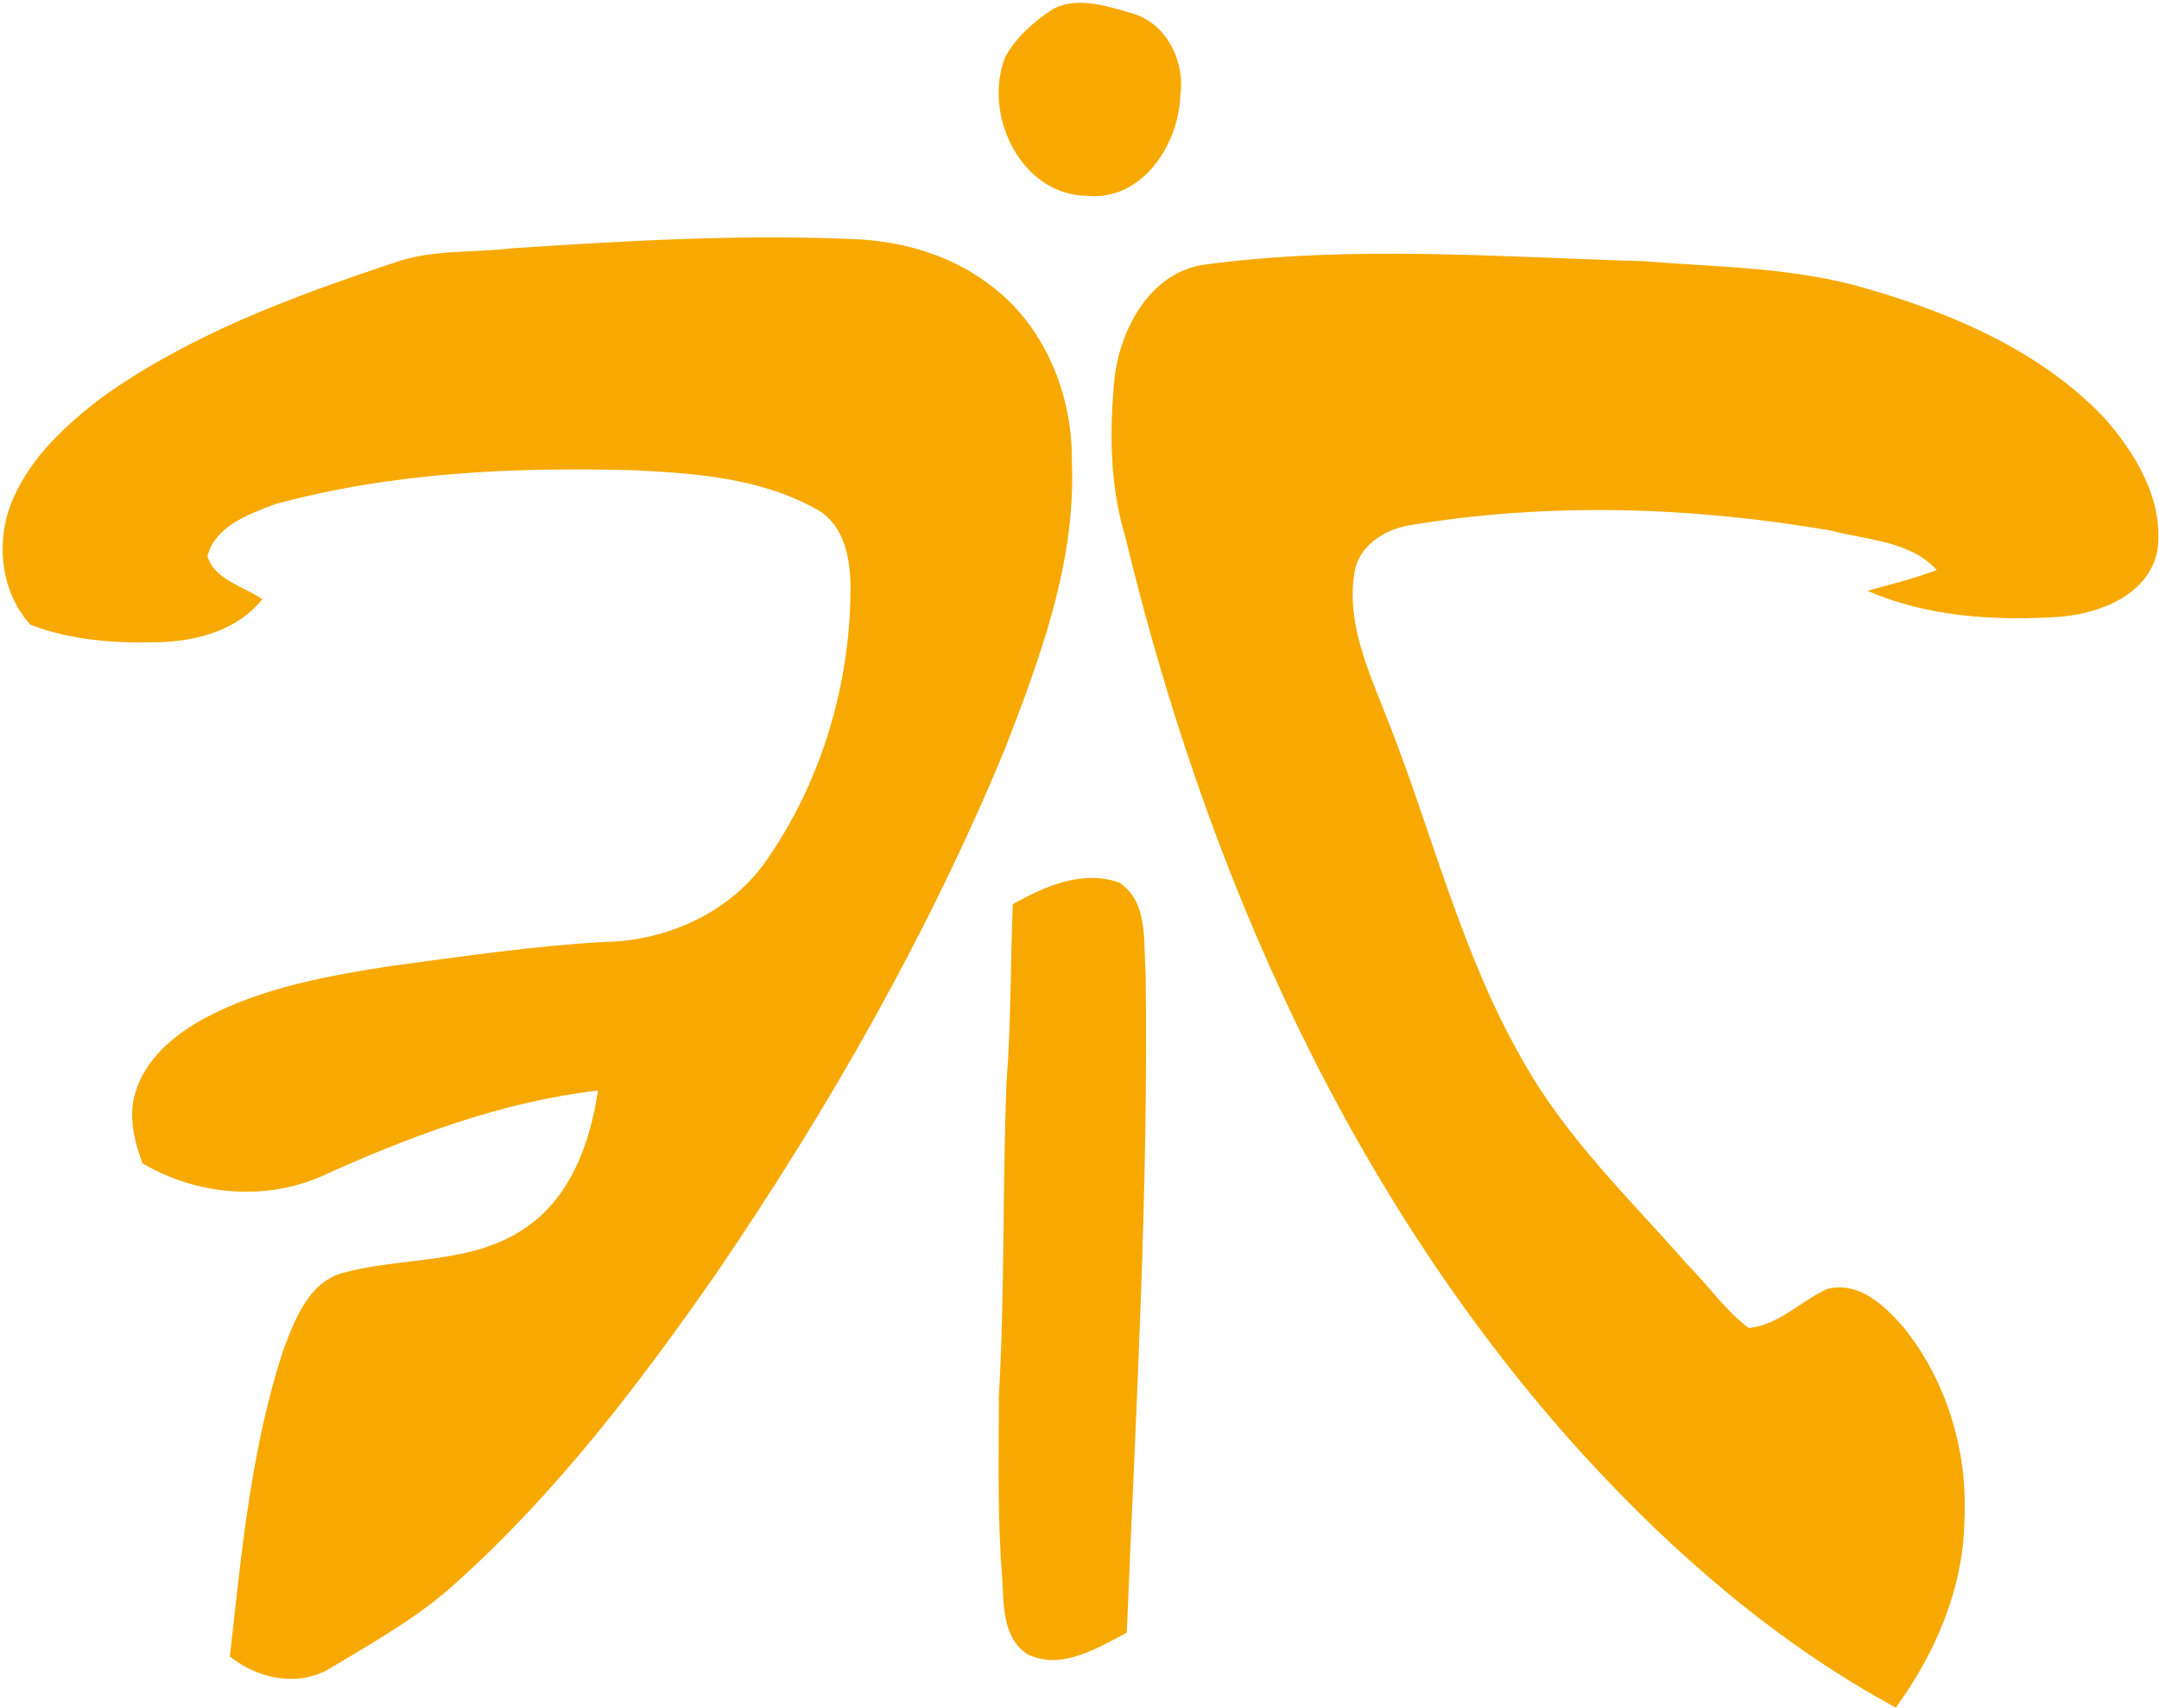 <svg width="790" height="625" xmlns="http://www.w3.org/2000/svg">
 <style>.st0{fill:#f7a902}.st1{fill:#353533}</style>

 <g>
  <title>background</title>
  <rect fill="none" id="canvas_background" height="627" width="792" y="-1" x="-1"/>
 </g>
 <g>
  <title>Layer 1</title>
  <path id="svg_1" d="m385.5,3.2c8.9,-4.6 19.7,-0.9 28.8,1.7c12.6,3.6 19.4,17.6 17.6,30c-0.6,17.9 -13.8,38.5 -33.8,36.8c-24.5,-0.1 -38.6,-29.7 -30.3,-50.8c4.1,-7.5 10.7,-13.2 17.7,-17.7zm-198.6,87.7c41.8,-2.8 83.7,-5.2 125.6,-3.4c17.4,0.7 35,5.7 49.1,16.3c20.3,14.6 30.9,40.2 30.6,64.9c1.6,36.7 -11.5,71.8 -24.5,105.4c-28,67.6 -64.4,131.5 -105.6,191.9c-28.2,40.5 -58.4,80.2 -95.3,113.3c-13.9,12.7 -30.4,21.8 -46.3,31.4c-11.8,6.8 -26.2,3.6 -36.4,-4.5c4.3,-37.9 7.7,-76.4 19.8,-112.8c4.1,-10.8 9.1,-24 21.3,-27.5c22.2,-6.2 47.4,-2.9 67.1,-16.6c16.6,-11.2 23.7,-31.2 26.5,-50.2c-35.6,4.1 -69.5,17 -101.9,31.7c-20.9,8.8 -45.4,6.4 -64.8,-5.1c-3,-8.2 -5.2,-17.2 -2.6,-25.8c3.7,-12.5 14.4,-21.3 25.4,-27.3c21.3,-11.3 45.4,-15.6 68.9,-19.2c25.8,-3.4 51.6,-7.3 77.6,-8.7c23.1,-0.4 46.7,-11.2 59.7,-30.8c19.4,-28.2 29.7,-62.7 30.1,-96.9c0.2,-11.5 -1.7,-25.2 -13.1,-31c-20,-11 -43.5,-12.8 -65.8,-13.9c-44.1,-1.2 -88.8,0.7 -131.6,12.4c-9.6,3.6 -22,8.1 -24.8,19c2.5,8.7 13.4,11.1 20.1,15.8c-9,11.2 -23.6,15.3 -37.6,15.7c-15.9,0.5 -32.3,-0.6 -47.3,-6.4c-11.1,-12.2 -12.9,-31.2 -6.3,-46.1c6.7,-15.5 19.6,-27.3 32.8,-37.3c32,-22.8 69.2,-36.6 106.2,-48.9c13.8,-5.1 28.7,-3.7 43.1,-5.4zm254.1,5.9c53.3,-7.1 107.1,-2.8 160.6,-1.2c27.3,2.2 55,2.2 81.4,10c31.8,9.2 63.6,22.9 86.8,47.1c11.6,13.1 21.9,30.1 19.7,48.3c-2.9,16.5 -20.7,23.4 -35.5,24.7c-23.8,1.6 -48.6,0.1 -70.7,-9.5c8.5,-2.3 17.1,-4.5 25.4,-7.6c-9.8,-10.7 -25.4,-10.9 -38.6,-14.4c-51,-8.8 -103.6,-10.5 -154.8,-1.9c-8.8,1.6 -17.9,7.4 -19.6,16.7c-3.2,18.2 4.6,35.5 11.1,52c17.1,42.6 27.7,88.1 50.9,128c15.7,27.8 38.9,50 59.8,73.8c7.6,7.6 13.7,16.7 22.4,23.2c11,-1.1 19,-9.9 28.7,-14.3c11.5,-3 21,6.1 27.9,14c15.9,19.7 23.6,45.5 22.3,70.7c-0.4,24.9 -10.6,48.6 -25.1,68.5c-43.2,-23.4 -80.8,-55.9 -113.9,-92c-85.6,-94 -138.5,-213.6 -168,-336.3c-5.9,-19.3 -5.9,-39.9 -3.8,-59.8c2.6,-17.7 13.5,-37.4 33,-40zm-70.4,234.1c11.7,-6.6 25.6,-12.7 39,-7.9c10.7,7.1 8.7,21.6 9.6,32.7c1.1,80.6 -3.6,161.2 -6.9,241.8c-10.8,5.6 -23.9,13.9 -36.3,7.9c-9.3,-6 -8.7,-18.4 -9.3,-28.1c-1.8,-22.1 -1.2,-44.3 -1.2,-66.4c2.2,-38.3 1.3,-76.7 2.8,-115c1.7,-21.6 1.4,-43.3 2.3,-65z" class="st0"/>
 </g>
</svg>